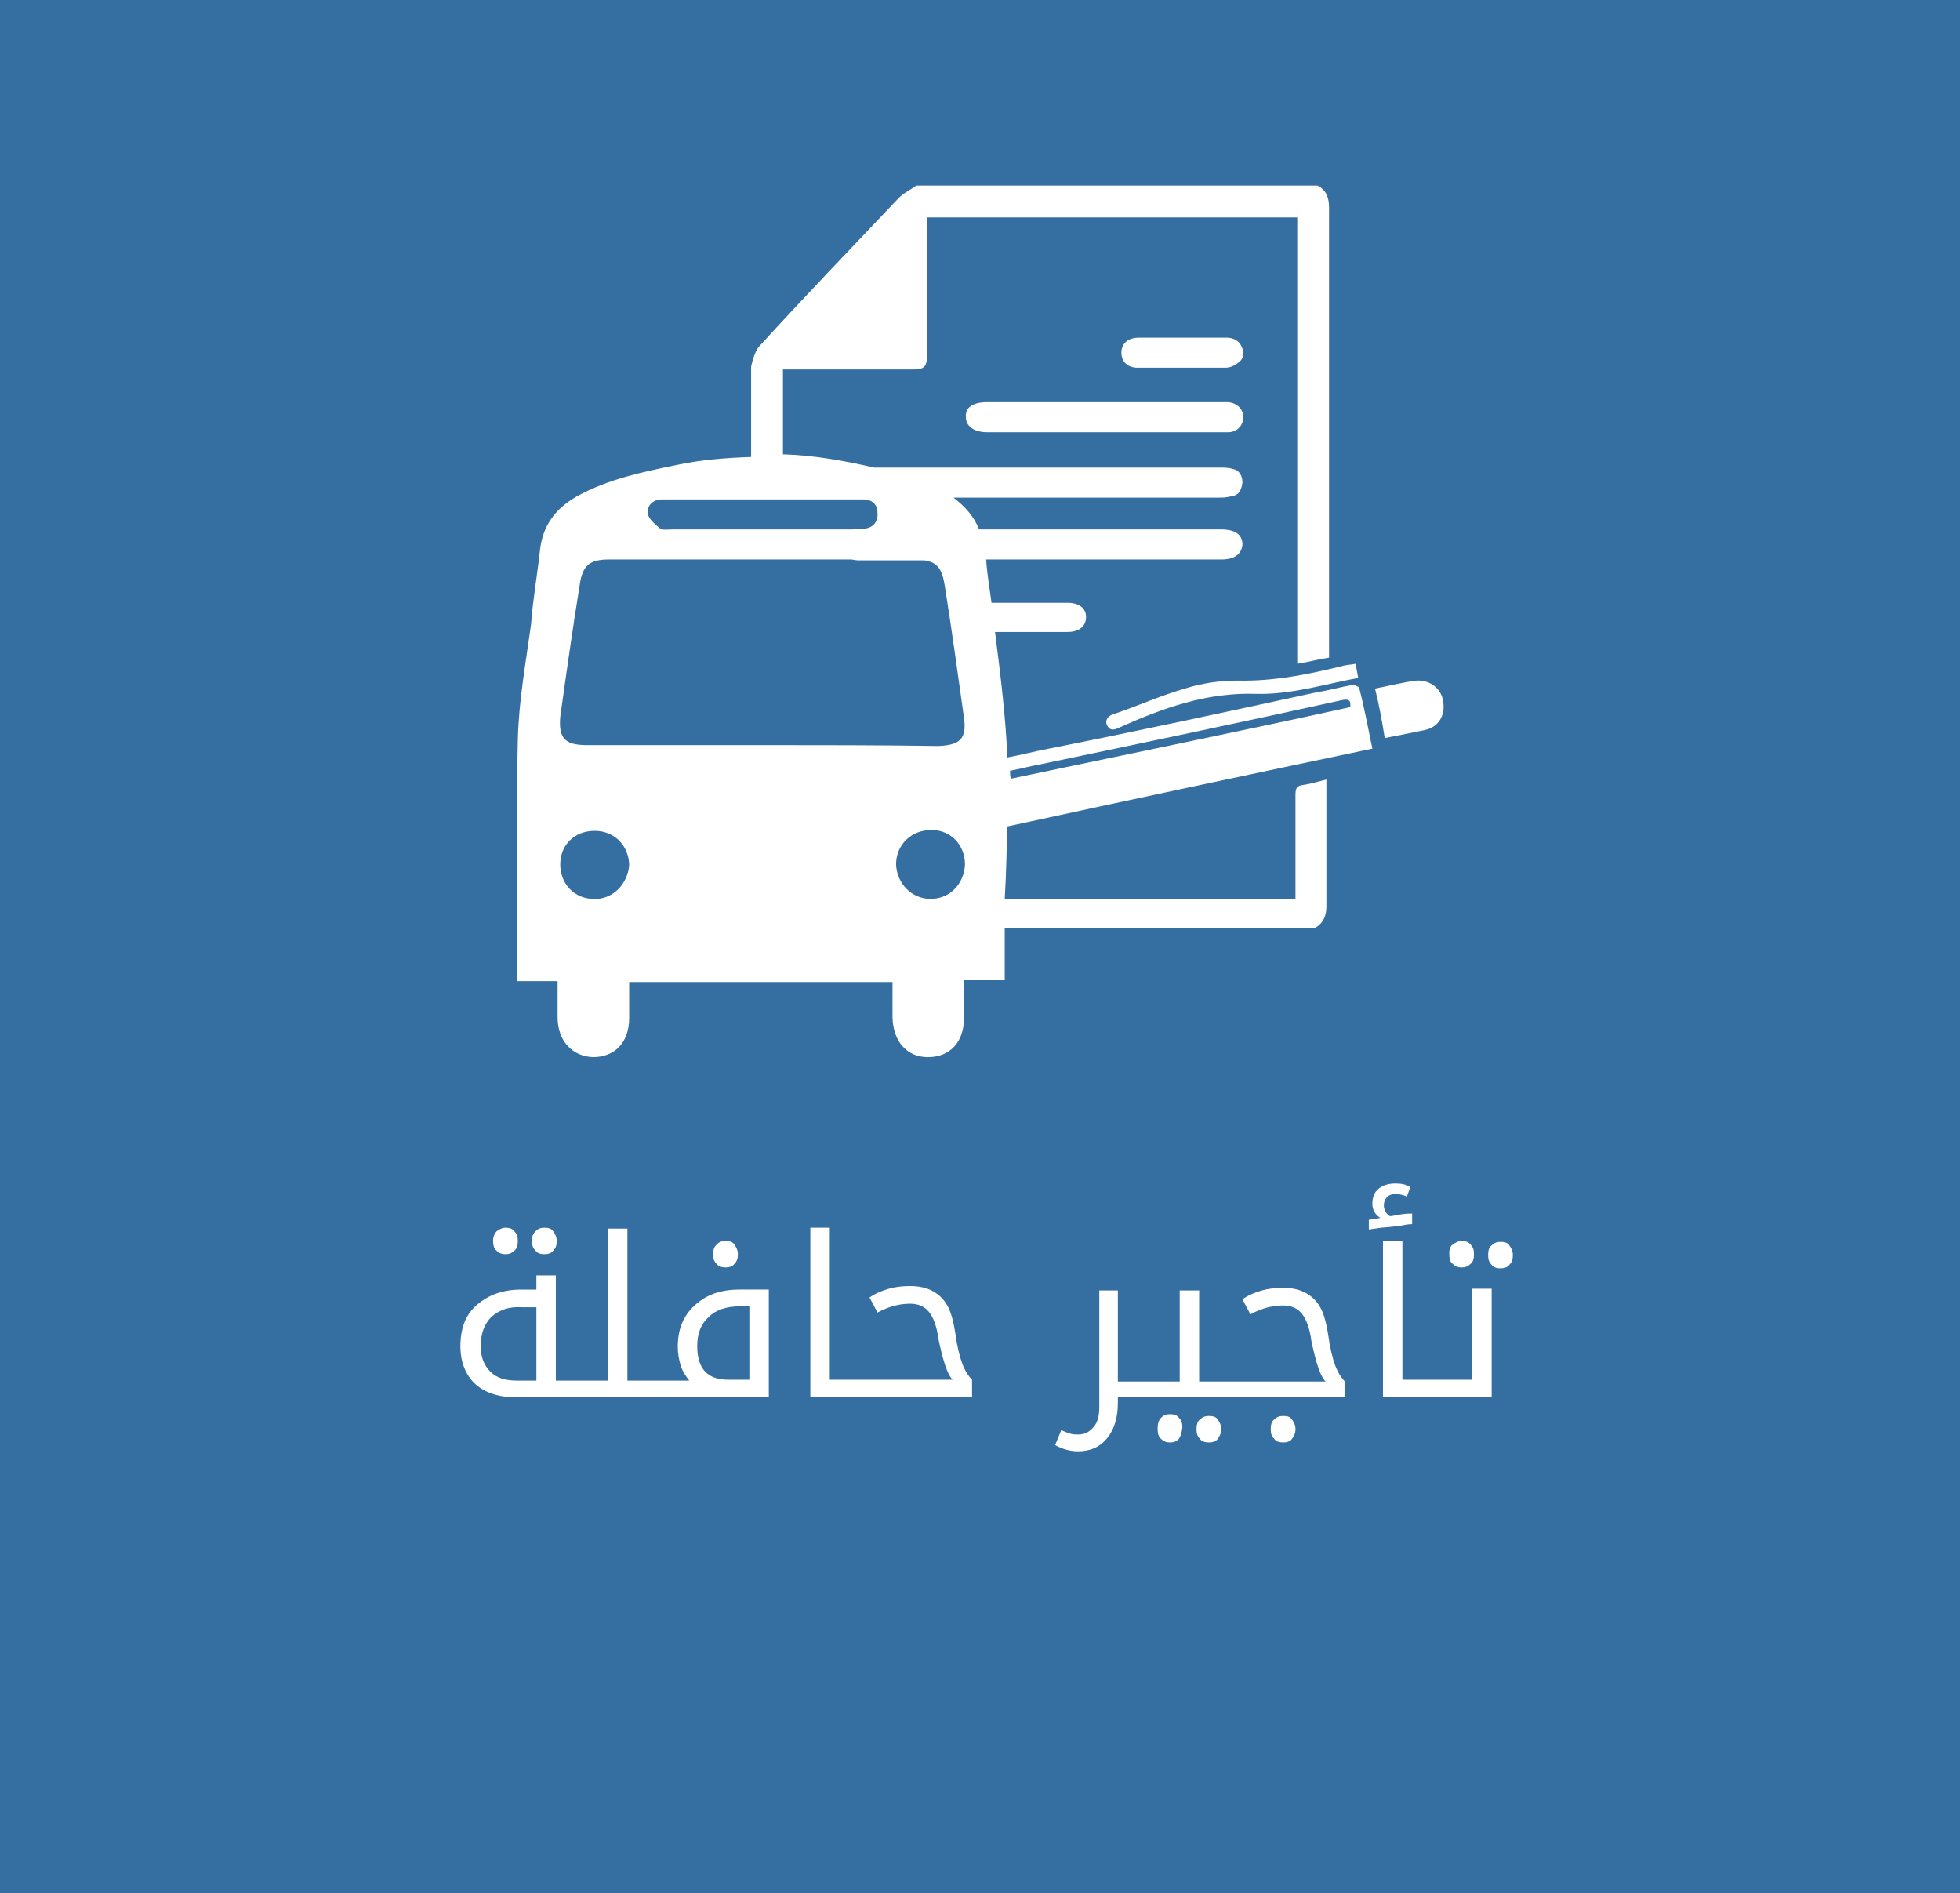 <?xml version="1.0" encoding="utf-8"?>
<!-- Generator: Adobe Illustrator 18.0.0, SVG Export Plug-In . SVG Version: 6.00 Build 0)  -->
<!DOCTYPE svg PUBLIC "-//W3C//DTD SVG 1.0//EN" "http://www.w3.org/TR/2001/REC-SVG-20010904/DTD/svg10.dtd">
<svg version="1.0" xmlns="http://www.w3.org/2000/svg" xmlns:xlink="http://www.w3.org/1999/xlink" x="0px" y="0px"
	 viewBox="0 0 221.8 214.2" enable-background="new 0 0 221.8 214.2" xml:space="preserve">
<rect x="0" y="0" width="221.8" height="214.2" fill="#333333" stroke="none"/>
<g id="Layer_5">
</g>
<g id="Layer_6">
	<rect x="45" y="128.4" fill="#FFFFFF" width="132.7" height="41.3"/>
</g>
<g id="Layer_1">
	<g>
		<g>
			<path fill="#356FA1" d="M78.9,152.3c0,2.6,1.2,3.8,3.5,3.8h2.4v-8.3h-1.1c-1.5,0-2.7,0.4-3.5,1.2
				C79.3,149.8,78.9,150.9,78.9,152.3z"/>
			<path fill="#356FA1" d="M55.6,149c-0.8,0.8-1.2,1.9-1.2,3.3c0,1.3,0.4,2.2,1.1,2.9c0.7,0.7,1.7,1,3,1h2.2v-8.3h-1.6
				C57.6,147.8,56.5,148.2,55.6,149z"/>
			<path fill="#356FA1" d="M-3-3v220.2h226.8V-3H-3z M164.4,140.8c0.3-0.2,0.6-0.4,1-0.4c0.4,0,0.8,0.1,1,0.4
				c0.3,0.3,0.4,0.6,0.4,1.1c0,0.5-0.1,0.9-0.4,1.1c-0.3,0.3-0.6,0.4-1,0.4c-0.4,0-0.7-0.1-1-0.4c-0.3-0.2-0.4-0.6-0.4-1.2
				C164,141.4,164.1,141,164.4,140.8z M81.1,140.8c0.3-0.3,0.6-0.4,1-0.4c0.5,0,0.8,0.1,1,0.4c0.2,0.3,0.4,0.6,0.4,1.1
				s-0.1,0.8-0.4,1.1c-0.2,0.3-0.6,0.4-1,0.4c-0.4,0-0.8-0.1-1-0.4c-0.3-0.3-0.4-0.6-0.4-1.1S80.8,141.1,81.1,140.8z M60.6,139.3
				c0.3-0.3,0.6-0.4,1-0.4c0.5,0,0.8,0.1,1,0.4c0.2,0.3,0.4,0.6,0.4,1.1s-0.1,0.8-0.4,1.1c-0.2,0.3-0.6,0.4-1,0.4
				c-0.4,0-0.8-0.1-1-0.4c-0.3-0.3-0.4-0.6-0.4-1.1S60.3,139.6,60.6,139.3z M56.2,139.3c0.3-0.2,0.6-0.4,1-0.4c0.4,0,0.8,0.1,1,0.4
				c0.3,0.3,0.4,0.6,0.4,1.1c0,0.5-0.1,0.9-0.4,1.1c-0.3,0.3-0.6,0.4-1,0.4c-0.4,0-0.7-0.1-1-0.4c-0.3-0.2-0.4-0.6-0.4-1.2
				C55.8,139.9,56,139.5,56.2,139.3z M86.9,158.1H74.4h-0.3h-8.4h-0.2h-7c-2,0-3.6-0.5-4.7-1.5c-1.1-1-1.7-2.5-1.7-4.3
				c0-2,0.6-3.6,1.9-4.7s2.9-1.7,5-1.7h1.7v-1.6h2.2v11.9h2.6h0.2h3.1v-17.2h2.2v17.2h3h0.3H78c-0.4-0.5-0.8-1.1-1-1.8
				s-0.3-1.4-0.3-2c0-2,0.6-3.5,1.9-4.7s2.9-1.8,5.1-1.8h3.3V158.1z M110,158.1H97.2h-0.2h-5.3v-19.2h2.2v17.2h3.1h0.2h10.6
				c-0.6-0.6-1.1-2.2-1.6-4.6c-0.2-1.5-0.6-2.5-1.1-3.1c-0.5-0.6-1.2-0.9-2.1-0.9c-1.2,0-2.4,0.3-3.7,1l-0.9-1.7
				c0.7-0.5,1.5-0.8,2.2-1s1.5-0.3,2.4-0.3c1,0,1.9,0.2,2.6,0.6c0.7,0.4,1.2,0.9,1.6,1.6c0.4,0.7,0.7,1.8,0.9,3.1
				c0.2,1.5,0.5,2.7,0.8,3.5c0.3,0.8,0.7,1.4,1.1,1.8V158.1z M133.4,162.8c-0.3,0.3-0.6,0.4-1,0.4c-0.4,0-0.7-0.1-1-0.4
				c-0.3-0.2-0.4-0.6-0.4-1.2c0-0.5,0.1-0.9,0.4-1.2s0.6-0.4,1-0.4c0.4,0,0.8,0.1,1,0.4c0.3,0.3,0.4,0.6,0.4,1.1
				C133.7,162.2,133.6,162.5,133.4,162.8z M137.8,162.8c-0.2,0.3-0.6,0.4-1,0.4c-0.4,0-0.8-0.1-1-0.4c-0.3-0.3-0.4-0.6-0.4-1.1
				s0.1-0.9,0.4-1.1c0.3-0.3,0.6-0.4,1-0.4c0.5,0,0.8,0.1,1,0.4c0.2,0.3,0.4,0.6,0.4,1.1S138,162.5,137.8,162.8z M146.2,162.8
				c-0.2,0.3-0.6,0.4-1,0.4c-0.4,0-0.8-0.1-1-0.4c-0.3-0.3-0.4-0.6-0.4-1.1s0.1-0.9,0.4-1.1c0.3-0.3,0.6-0.4,1-0.4
				c0.5,0,0.8,0.1,1,0.4c0.2,0.3,0.4,0.6,0.4,1.1S146.4,162.5,146.2,162.8z M152.3,158.1h-12.9h-0.2h-9.6h-0.2h-2.9v0.6
				c0,1.7-0.4,3-1.2,4c-0.8,1-1.9,1.5-3.3,1.5c-0.8,0-1.7-0.2-2.6-0.7l0.7-1.7c0.4,0.2,0.7,0.3,1,0.4c0.3,0.1,0.6,0.1,0.9,0.1
				c0.8,0,1.3-0.3,1.8-0.9s0.6-1.4,0.6-2.4v-13h2.1v10.3h2.9h0.2h3.9v-10.3h2.2v10.3h3.5h0.2h10.6c-0.6-0.6-1.1-2.2-1.6-4.6
				c-0.2-1.5-0.6-2.5-1.1-3.1c-0.5-0.6-1.2-0.9-2.1-0.9c-1.2,0-2.4,0.3-3.7,1l-0.9-1.7c0.7-0.5,1.5-0.8,2.2-1s1.5-0.3,2.4-0.3
				c1,0,1.9,0.2,2.6,0.6c0.7,0.4,1.2,0.9,1.6,1.6c0.4,0.7,0.7,1.8,0.9,3.1c0.2,1.5,0.5,2.7,0.8,3.5c0.3,0.8,0.7,1.4,1.1,1.8V158.1z
				 M155,138l1.2-0.2c-0.6-0.4-0.9-0.9-0.9-1.6c0-0.7,0.2-1.3,0.7-1.7c0.5-0.4,1.1-0.6,1.9-0.6c0.7,0,1.2,0.1,1.7,0.4l-0.4,1.1
				c-0.3-0.2-0.8-0.3-1.3-0.3c-0.4,0-0.7,0.1-0.9,0.3s-0.4,0.5-0.4,1c0,0.3,0.1,0.5,0.2,0.7c0.1,0.2,0.3,0.4,0.5,0.5
				c0.2,0,0.6-0.1,1.2-0.2c0.6-0.1,1.1-0.1,1.3-0.1v1.2c-0.1,0-0.4,0-0.9,0.1s-1.3,0.2-2.6,0.3l-1.4,0.2V138z M168.9,158.1H162h-0.2
				h-5.3v-17.7h2.2v15.7h3.1h0.2h4.6v-10.3h2.2V158.1z M170.8,143.1c-0.2,0.3-0.6,0.4-1,0.4c-0.4,0-0.8-0.1-1-0.4
				c-0.3-0.3-0.4-0.6-0.4-1.1s0.1-0.9,0.4-1.1c0.3-0.3,0.6-0.4,1-0.4c0.5,0,0.8,0.1,1,0.4c0.2,0.3,0.4,0.6,0.4,1.1
				S171.1,142.8,170.8,143.1z"/>
			<g>
				<path fill="#FFFFFF" d="M136.2,48.9c0.9,0,1.8,0,2.8,0c1,0,1.7-0.8,1.7-1.7c0-0.9-0.7-1.6-1.7-1.7c-0.2,0-0.3,0-0.6,0
					c-9,0-17.9,0-26.7,0c-1.6,0-2.5,0.6-2.4,1.7c0,1,0.9,1.7,2.4,1.7c4.5,0,8.8,0,13.3,0l0,0C128.7,48.9,132.4,48.9,136.2,48.9z"/>
				<path fill="#FFFFFF" d="M138.7,41.6c0.6,0,1.1-0.3,1.6-0.7c0.5-0.5,0.5-1,0.2-1.7c-0.3-0.7-1-1-1.7-1c-1.7,0-3.3,0-5,0
					c-1.6,0-3.3,0-4.9,0c-1.3,0-2,0.7-2,1.7c0,1,0.7,1.7,1.8,1.7C132.1,41.6,135.4,41.6,138.7,41.6z"/>
				<path fill="#FFFFFF" d="M140,77c-2,0-4,0.3-5.9,0.9c-2.8,0.8-5.4,2-8.1,2.9c-0.7,0.2-1,0.8-0.7,1.3c0.3,0.6,0.8,0.5,1.4,0.2
					c4.9-2.2,9.9-4,15.5-3.8c3.9,0.1,7.7-1.1,11.5-1.8c-0.1-0.6-0.2-1-0.3-1.6c-0.5,0.1-0.8,0.1-1.3,0.2
					C148.1,76.3,144.1,77.1,140,77z"/>
				<path fill="#FFFFFF" d="M163.3,79.3c-0.2-1.4-1.5-2.4-3-2.3c-1.6,0.2-3.1,0.6-4.7,0.9c0.5,2,0.8,3.7,1.1,5.6
					c1.6-0.3,3.1-0.6,4.5-0.9C162.8,82.3,163.6,80.9,163.3,79.3z"/>
				<path fill="#FFFFFF" d="M114,93.4v0.1c13.8-3,27.5-5.9,41.3-8.8c-0.5-2.4-0.9-4.6-1.5-6.9c0-0.1-0.5-0.3-0.7-0.3
					c-1.4,0.2-2.6,0.6-4,0.8c-10.1,2.2-20.3,4.4-30.4,6.4c-1.6,0.3-3.1,0.7-4.7,1c-0.2-4.7-0.8-9.5-1.4-14.2c0.2,0,0.5,0,0.7,0
					c2.5,0,5,0,7.5,0c1.4,0,2.1-0.7,2.1-1.7s-0.8-1.6-2.1-1.6c-4,0-3.1,0-7,0l0,0c-0.8,0-1.4,0-1.6,0c-0.2-1.6-0.5-3.2-0.6-4.9
					c2.1,0,4.1,0,6.1,0c6.9,0,13.8,0,20.5,0c1.5,0,2.3-0.6,2.4-1.7c0-1.1-0.8-1.7-2.4-1.7c-9.2,0-18.2,0-27.4,0
					c-0.6-1.5-1.6-2.6-2.9-3.6c3.2,0,6.4,0,9.6,0l0,0c6.9,0,13.8,0,20.7,0c0.5,0,0.9-0.1,1.4-0.2c0.7-0.2,0.9-0.8,1-1.5
					c0-0.7-0.3-1.3-0.9-1.5c-0.3-0.1-0.8-0.2-1.3-0.2c-13.2,0-26.4,0-39.5,0c-3.4-0.8-6.9-1.4-10.3-1.5v-9.6c0,0,0.7,0,1,0
					c4.6,0,9.1,0,13.7,0c1.3,0,1.6-0.3,1.6-1.6c0-4.9,0-9.8,0-14.7c0-0.3,0-0.6,0-0.9c14,0,27.9,0,41.9,0c0,16.9,0,33.6,0,50.5
					c1.3-0.2,2.3-0.5,3.6-0.7c0-0.3,0-0.6,0-0.9c0-16.6,0-33.4,0-50c0-1.1-0.3-2-1.3-2.5c-15.1,0-30.3,0-45.4,0
					c-0.7,0.5-1.4,0.8-2,1.4c-5.3,5.6-10.6,11.1-15.8,16.8c-0.6,0.7-0.9,2.3-0.9,2.3s0,4.2,0,10.2c-2.8,0.1-5.6,0.3-8.4,0.9
					c-3.9,0.8-7.8,1.6-11.4,3.6c-2.4,1.4-3.8,3.3-4.1,6.1c-0.3,2.8-0.8,5.5-1,8.3c-0.6,4.4-1.4,8.7-1.5,13.1
					c-0.2,8.5-0.1,17-0.1,25.6c0,0.6,0,1.1,0,1.7c1.6,0,3,0,4.6,0c0,1.5,0,2.9,0,4.1c0,2.6,1.6,4.4,4,4.5c2.5,0,4.1-1.7,4.1-4.4
					c0-1.4,0-2.8,0-4.1c10.1,0,20,0,29.8,0c0,1.5,0,2.8,0,4.1c0.1,2.6,1.6,4.4,4,4.4c2.5,0,4.1-1.7,4.1-4.5c0-1.4,0-2.8,0-4.2
					c1.7,0,3.1,0,4.6,0c0-0.7,0-1.3,0-1.8c0-1.4,0-2.8,0-4.1c11.7,0,23.4,0,35.1,0c1-0.6,1.3-1.4,1.3-2.5c0-4.5,0-9,0-13.4
					c0-0.3,0-0.6,0-0.9c-0.9,0.2-1.8,0.5-2.6,0.6c-0.7,0.1-0.9,0.3-0.9,1.1c0,3.7,0,7.2,0,10.9c0,0.3,0,0.6,0,0.9
					c-8.8,0-21.6,0-32.9,0C113.9,98.4,113.9,95.9,114,93.4z M117.6,86.5c11.5-2.4,23-4.8,34.3-7.3c0.6-0.1,1-0.1,0.9,0.8
					c-12.7,2.8-25.6,5.4-38.4,8.1c-0.1-0.3-0.1-0.6-0.1-0.9C115.4,87,116.5,86.7,117.6,86.5z M74.9,56.5c7.6,0,15.3,0,22.8,0
					c1,0,1.6,0.6,1.6,1.5c0.1,1-0.5,1.7-1.4,1.8c-0.2,0-0.5,0-0.7,0c-0.2,0-0.5,0-0.7,0.1c-1.1,0-2.2,0-3.3,0c-2.3,0-4.6,0-6.9,0
					c-3.4,0-6.8,0-10.2,0c-0.5,0-1.1,0.1-1.4-0.1c-0.6-0.5-1.3-1.1-1.4-1.7C73.2,57.2,73.9,56.5,74.9,56.5z M67.2,101.7
					c-2.2,0-3.8-1.7-3.8-3.9c0-2.2,1.6-3.8,3.9-3.8c2.2,0,3.8,1.6,3.9,3.8C71.1,99.9,69.4,101.8,67.2,101.7z M86.3,84.3
					c-6.7,0-13.2,0-19.9,0c-2.5,0-3.2-0.8-3-3.2c0.7-5,1.4-10,2.2-14.9c0.3-2.2,1.1-2.9,3.3-2.9c9.2,0,18.4,0,27.4,0
					c0.2,0,0.5,0.1,0.8,0.1c2.5,0,4.9,0,7.5,0c1.4,0.2,2,0.9,2.3,2.8c0.8,5,1.5,10.1,2.2,15.1c0.3,2.3-0.5,3-2.9,3.1
					C99.6,84.3,92.9,84.3,86.3,84.3z M105.3,101.7c-2.1,0-3.8-1.7-3.9-3.9c0-2.2,1.7-3.9,4-3.9c2.2,0,3.8,1.7,3.8,3.9
					C109.1,100,107.5,101.7,105.3,101.7z"/>
			</g>
		</g>
	</g>
</g>
<g id="Layer_4">
</g>
<g id="Layer_3">
</g>
<g id="Layer_2">
</g>
</svg>

